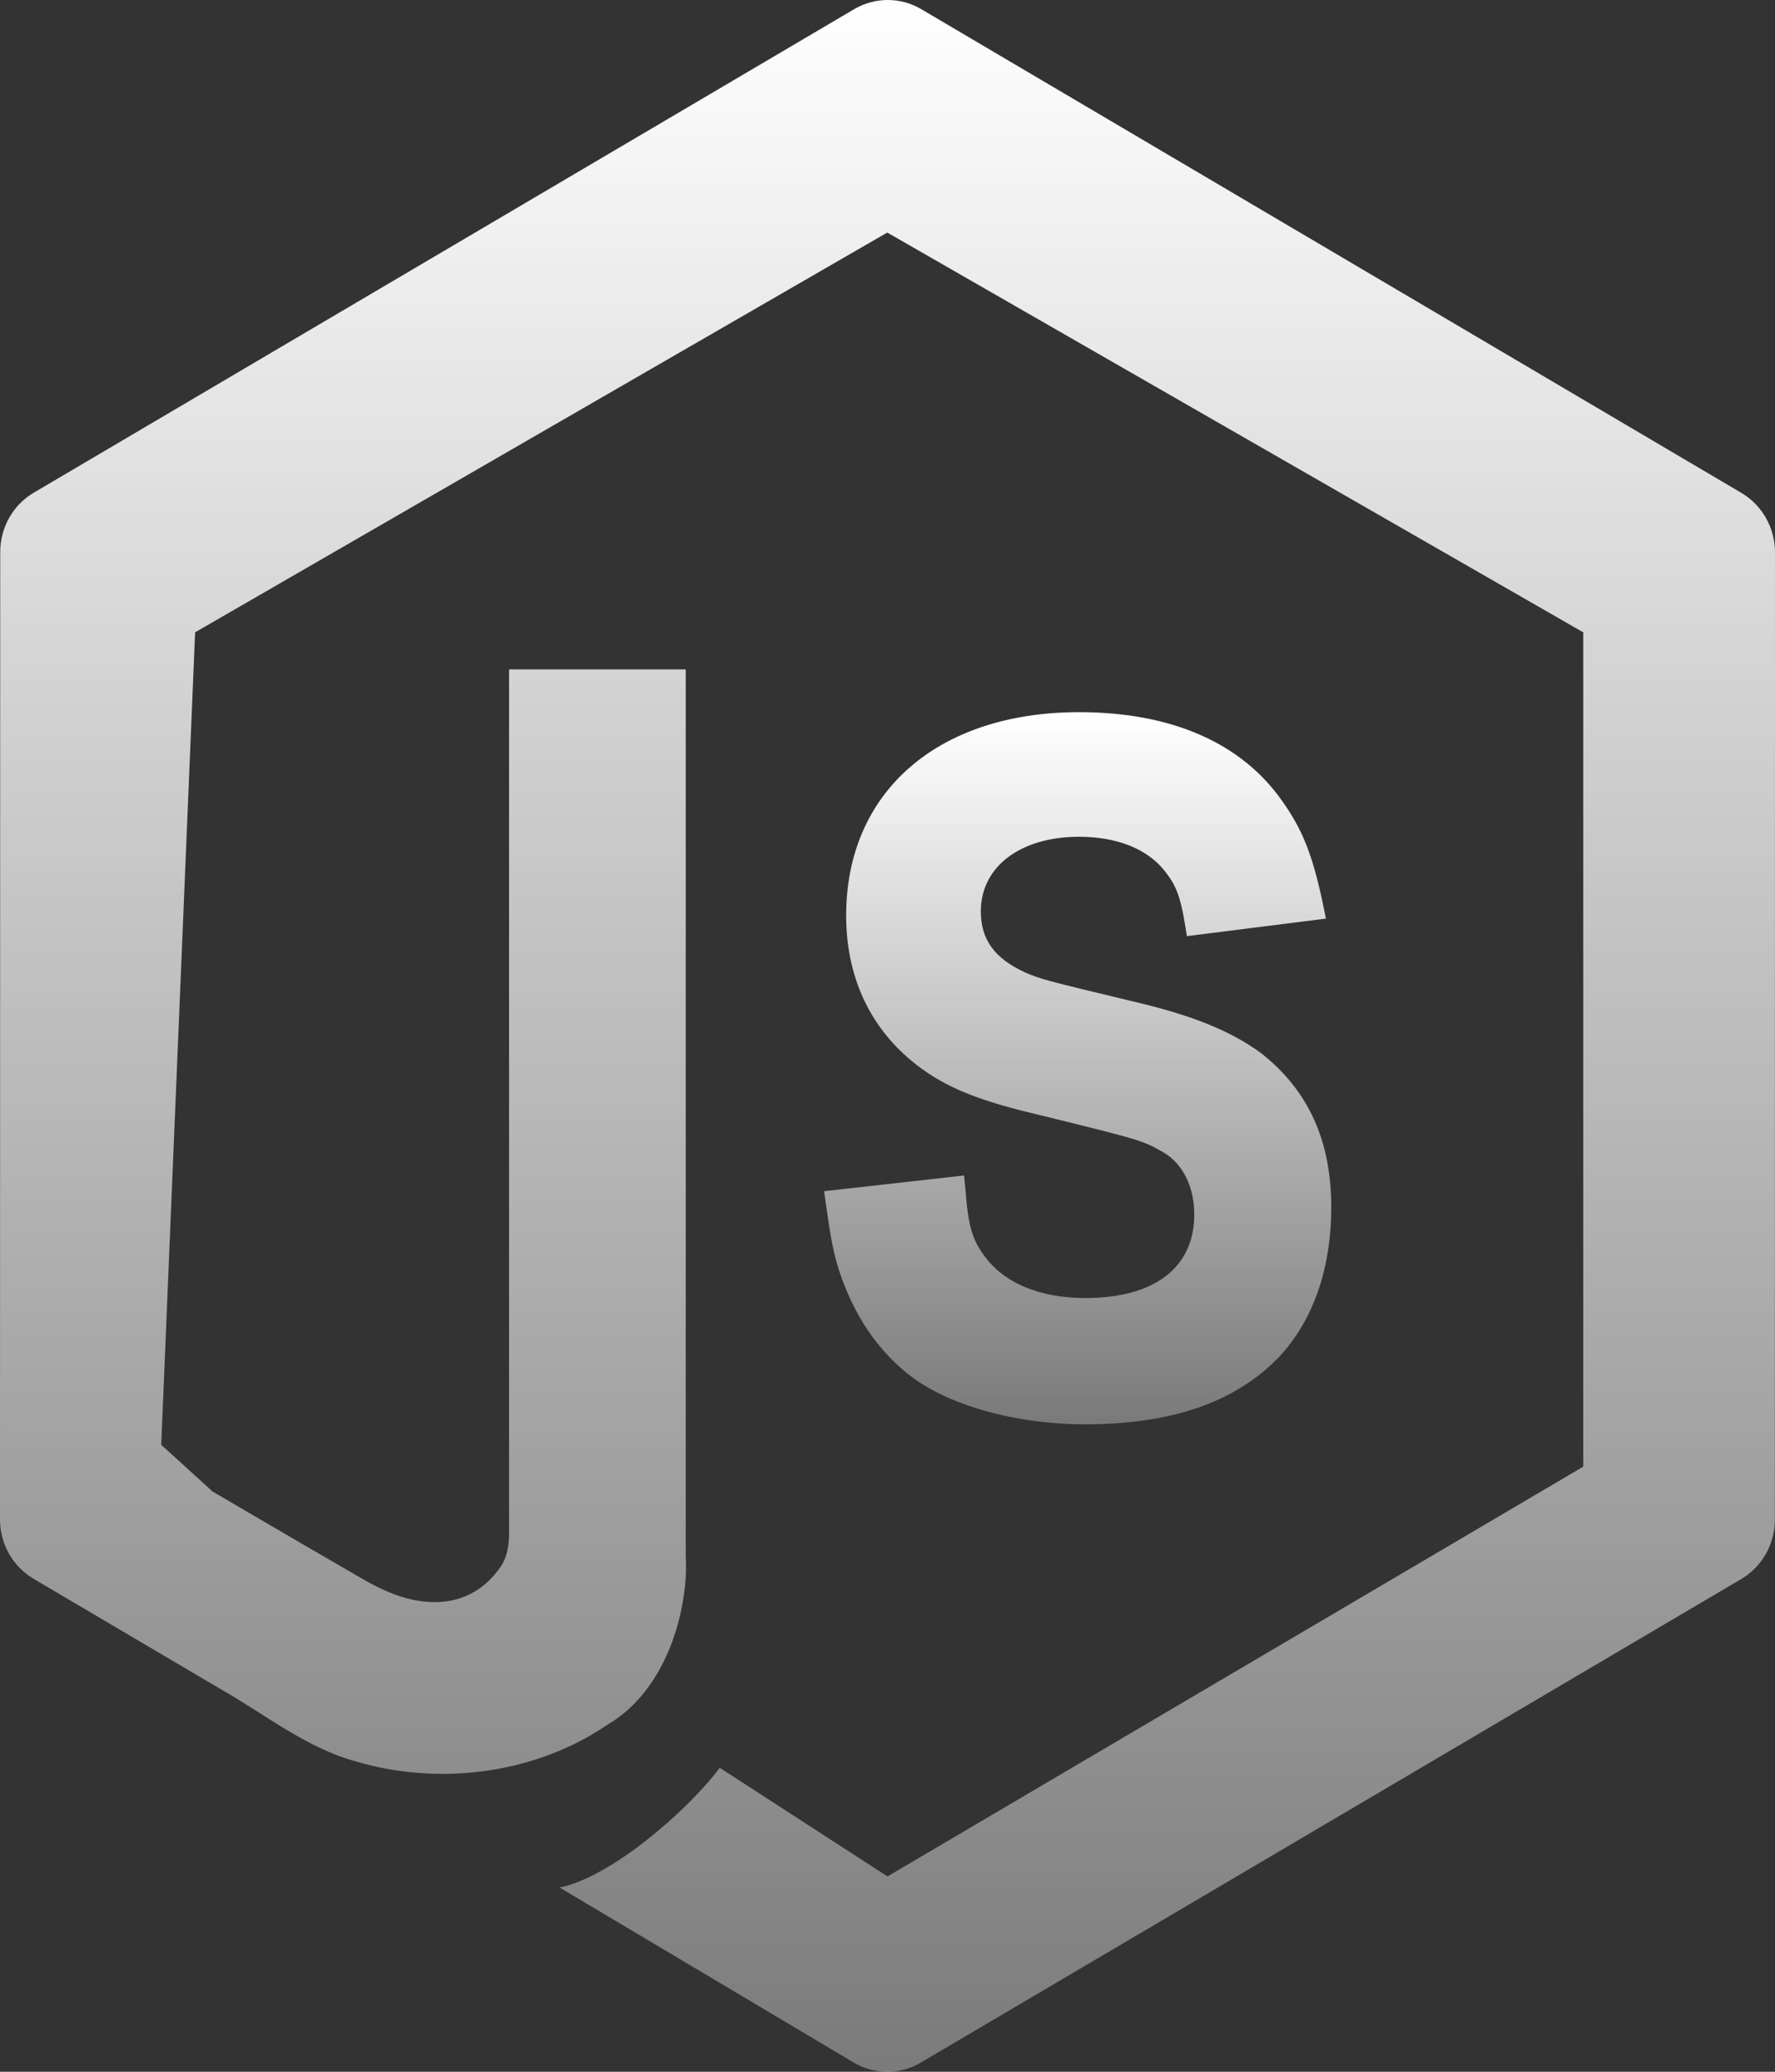 <?xml version="1.0" encoding="UTF-8"?>
<svg width="24px" height="28px" viewBox="0 0 24 28" version="1.1" xmlns="http://www.w3.org/2000/svg" xmlns:xlink="http://www.w3.org/1999/xlink">
    <rect x="0" y="0" width="24" height="28" fill="#333333" stroke="none"/>
    <title>nodejs</title>
    <defs>
        <linearGradient x1="50%" y1="0.764%" x2="50%" y2="99.133%" id="linearGradient-1">
            <stop stop-color="#FFFFFF" offset="0%"></stop>
            <stop stop-color="#FFFFFF" stop-opacity="0.35" offset="100%"></stop>
        </linearGradient>
        <linearGradient x1="50%" y1="0.764%" x2="50%" y2="99.133%" id="linearGradient-2">
            <stop stop-color="#FFFFFF" offset="0%"></stop>
            <stop stop-color="#FFFFFF" stop-opacity="0.35" offset="100%"></stop>
        </linearGradient>
    </defs>
    <g id="页面-1" stroke="none" stroke-width="1" fill="none" fill-rule="evenodd">
        <g id="画板" transform="translate(-511, -372)" fill-rule="nonzero">
            <g id="nodejs" transform="translate(511, 372)">
                <path d="M17.055,14.236 C16.636,13.928 16.108,13.717 15.289,13.527 C14.147,13.253 14.063,13.232 13.855,13.14 C13.444,12.95 13.262,12.696 13.262,12.316 C13.262,11.714 13.796,11.309 14.591,11.309 C15.104,11.309 15.514,11.474 15.748,11.771 C15.9,11.961 15.959,12.117 16.017,12.461 L16.048,12.652 L17.928,12.415 L17.883,12.195 C17.746,11.553 17.609,11.208 17.338,10.828 C16.789,10.041 15.84,9.625 14.591,9.625 C12.679,9.625 11.441,10.704 11.441,12.373 C11.441,13.176 11.744,13.853 12.318,14.331 C12.716,14.663 13.149,14.851 13.965,15.048 L14.131,15.088 C15.403,15.402 15.452,15.413 15.728,15.573 C15.993,15.726 16.148,16.04 16.148,16.415 C16.148,17.13 15.612,17.543 14.676,17.543 C14.056,17.543 13.571,17.339 13.305,16.967 C13.146,16.751 13.091,16.564 13.056,16.095 L13.035,15.887 L11.143,16.099 L11.173,16.312 C11.234,16.75 11.278,16.992 11.382,17.277 C11.594,17.862 11.927,18.32 12.37,18.64 C12.903,19.017 13.782,19.25 14.665,19.25 C15.837,19.25 16.695,18.956 17.288,18.346 C17.755,17.85 18,17.147 18,16.314 C18,15.418 17.692,14.739 17.055,14.236" id="Fill-41" fill="url(#linearGradient-1)"></path>
                <path d="M12.455,0.123 C12.177,-0.041 11.832,-0.041 11.551,0.123 L0.456,6.659 C0.175,6.825 0.003,7.13 0.003,7.462 L0,20.535 C0,20.867 0.173,21.171 0.453,21.337 C0.453,21.337 1.667,22.053 2.638,22.625 C2.76,22.697 2.878,22.766 2.988,22.831 C3.57,23.16 4.146,23.628 4.82,23.808 C4.934,23.841 5.045,23.868 5.158,23.892 C6.103,24.082 7.111,23.941 7.943,23.477 C8.035,23.424 8.127,23.37 8.214,23.309 C8.876,22.923 9.222,22.098 9.273,21.302 C9.277,21.203 9.276,21.102 9.272,21.001 L9.272,20.718 L9.272,9.047 L6.883,9.047 L6.883,20.718 C6.883,20.823 6.874,20.91 6.853,20.986 C6.833,21.061 6.805,21.127 6.765,21.18 C6.376,21.739 5.762,21.739 5.23,21.506 C5.099,21.449 4.979,21.385 4.877,21.325 C4.652,21.194 4.354,21.021 4.055,20.848 C3.457,20.5 2.861,20.15 2.861,20.15 L2.852,20.137 L2.18,19.527 L2.638,8.546 L11.997,3.143 L21.407,8.546 L21.407,19.822 L12,25.36 L9.732,23.892 C9.272,24.5 8.278,25.341 7.61,25.501 C7.594,25.504 7.58,25.504 7.563,25.508 L11.544,27.876 C11.684,27.96 11.841,28 11.997,28 C12.154,28 12.31,27.96 12.45,27.876 L23.545,21.34 C23.825,21.174 23.998,20.869 23.998,20.539 L24,7.465 C24,7.135 23.827,6.829 23.548,6.663 L12.455,0.123 Z" id="Fill-42" fill="url(#linearGradient-2)"></path>
            </g>
        </g>
    </g>
</svg>